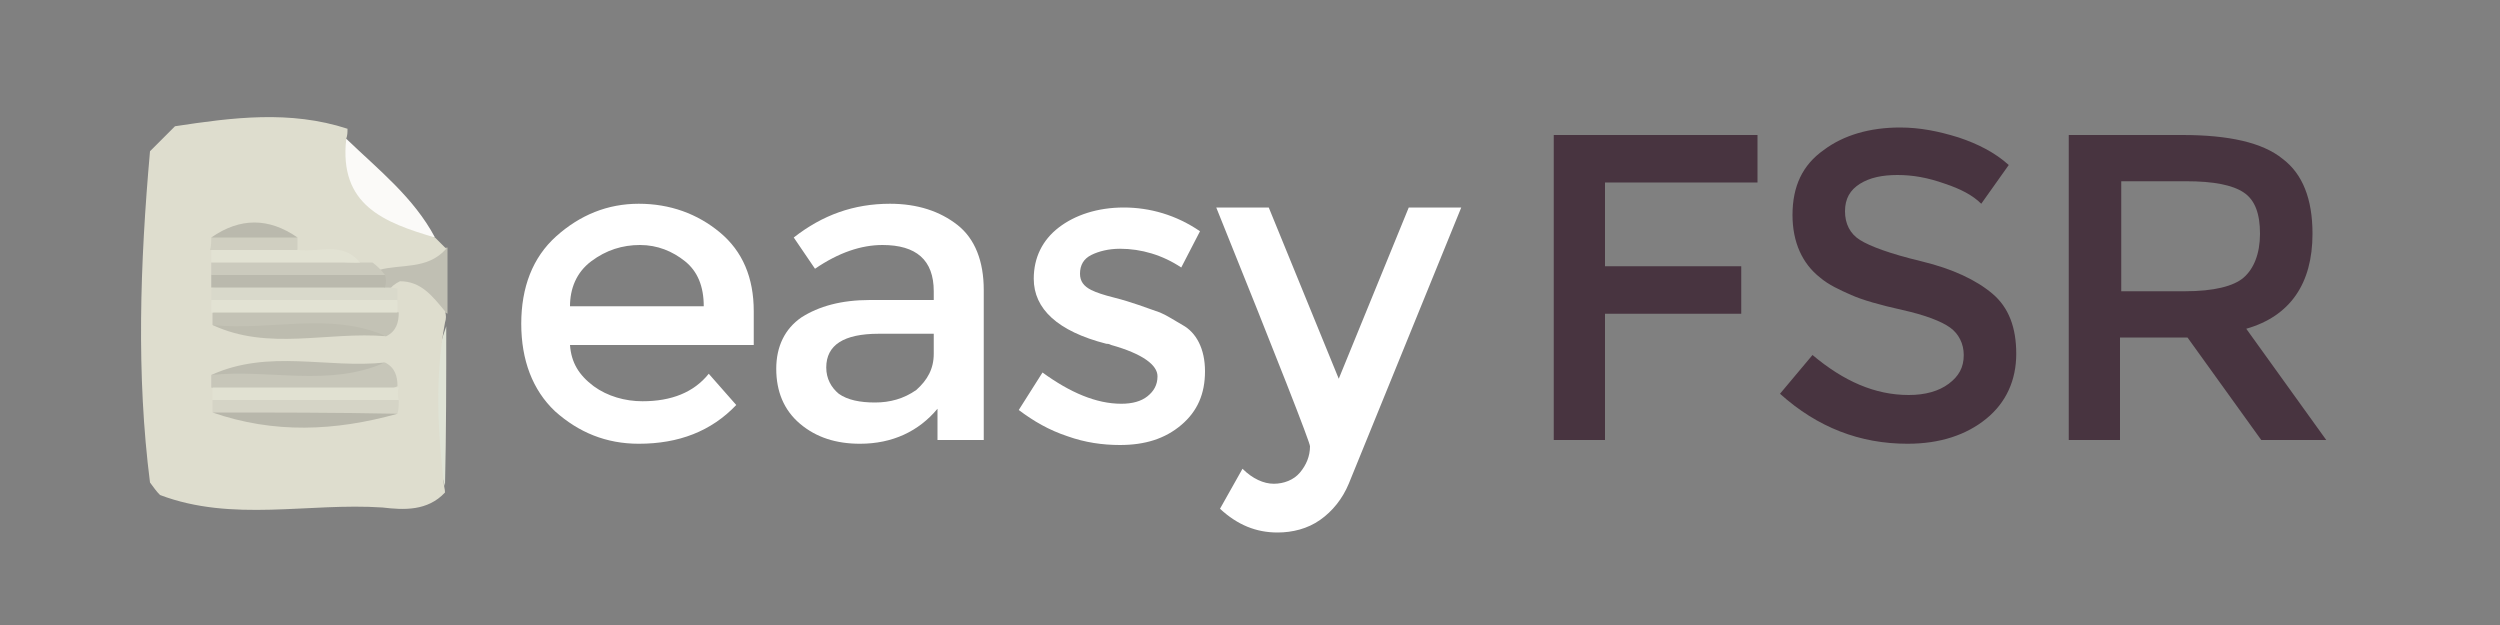 <?xml version="1.0" encoding="utf-8"?>
<!-- Generator: Adobe Illustrator 22.1.0, SVG Export Plug-In . SVG Version: 6.00 Build 0)  -->
<svg version="1.1" id="Layer_1" xmlns="http://www.w3.org/2000/svg" xmlns:xlink="http://www.w3.org/1999/xlink" x="0px" y="0px"
	 viewBox="0 0 200 50" style="enable-background:new 0 0 200 50;" xml:space="preserve">
<rect x="0" y="0" width="200" height="50" fill="#808080" stroke="none"/>
<style type="text/css">
	.st0{fill:#FBFAF8;}
	.st1{fill:#C0BFB3;}
	.st2{fill:#DFE3D6;}
	.st3{fill:#DEDDCE;}
	.st4{fill:#C3C2B5;}
	.st5{fill:#C7C6B9;}
	.st6{fill:#D5D4C6;}
	.st7{fill:#D9D9CB;}
	.st8{fill:#E2E2D3;}
	.st9{fill:#E1E1D2;}
	.st10{fill:#B8B7AB;}
	.st11{fill:#BCBBAF;}
	.st12{fill:#BAB9AD;}
	.st13{fill:#CBCABD;}
	.st14{fill:#BDBCAF;}
	.st15{fill:#D0CFC1;}
	.st16{fill:none;}
	.st17{enable-background:new    ;}
	.st18{fill:#FFFFFF;}
	.st19{fill:#483440;}
</style>
<path class="st0" d="M34.8,19c-8.3,0-9.2-0.9-7.1-7.9C30.3,13.6,33.1,15.8,34.8,19z"/>
<path class="st1" d="M35.8,25.1c-1.3-0.7-2.6-1.4-3.9-2.1c-0.2,0.3-0.5,0.4-0.9,0.3c-0.3-0.2-0.6-0.5-0.7-0.8
	c-0.3-0.5-0.4-1-0.4-1.6c1.7-1.9,4-0.7,5.9-1.1C35.8,21.6,35.8,23.4,35.8,25.1z"/>
<path class="st2" d="M35.6,38.9c-1.3-4.3-1.4-8.6,0.1-12.8C35.7,30.3,35.7,34.6,35.6,38.9z"/>
<g>
	<path class="st3" d="M12,12.1c0.7-0.7,1.3-1.3,2-2c4.6-0.7,9.2-1.3,13.8,0.2c0,0.3,0,0.5-0.1,0.8c-0.6,5.3,3,6.7,7.1,7.9
		c0.3,0.3,0.6,0.6,0.9,0.9c-1.5,1.7-3.6,1.2-5.4,1.7c-0.5,0.1-0.9,0.1-1.4,0c-1.6-0.3-3.2-0.4-4.7-0.9c-0.4-0.2-0.8-0.4-1.2-0.7
		c-1.3-0.9-2.6-0.9-4.1-0.6c-0.3,0.2-0.6,0.4-0.8,0.7c-0.1,0.3-0.2,0.6-0.3,1c0,0.3,0,0.7-0.1,1c0,0.3,0,0.7,0,1s0.1,0.7,0.1,1
		c0.1,0.3,0.2,0.6,0.4,0.9c0.3,0.3,0.6,0.5,0.9,0.5c3.3,0.3,6.5,0.1,9.8,0.1c0.8-0.1,1.4-0.4,1.7-1.2c0.1-0.4,0.3-0.7,0.5-1.1
		s0.5-0.6,0.9-0.8c1.7,0,2.6,1.2,3.6,2.4c0.1,0.3,0.1,0.6,0,0.9c-0.8,4.3-0.6,8.5-0.1,12.8c0,0.3,0.1,0.5,0.1,0.8
		c-1.4,1.5-3.3,1.4-5,1.2c-5.9-0.4-12,1.2-17.8-1c-0.3-0.3-0.5-0.6-0.8-1C10.9,30,11.2,21.1,12,12.1z"/>
	<path class="st4" d="M17,26c0-0.3,0-0.7,0-1c5-2.2,9.9-2.2,14.9,0c0,0.8-0.2,1.5-1,1.9C26.3,25.6,21.5,27.3,17,26z"/>
	<path class="st5" d="M16.9,31c0-0.3,0-0.7,0-1c4.6-1.3,9.3,0.4,13.9-1c0.8,0.4,1,1.1,1,1.9C26.9,33.2,21.9,33.1,16.9,31z"/>
	<path class="st6" d="M31.9,32c0,0.4,0,0.7-0.1,1.1c-4.9,0.6-9.9,0.7-14.8-0.1c0-0.3,0-0.7,0-1C21.9,31.2,26.9,31.2,31.9,32z"/>
	<path class="st7" d="M30.8,23c0.3,0,0.7,0,1,0.1c0,0.3,0,0.6,0,1c-5,0.8-9.9,0.8-14.9,0c0-0.3,0-0.7,0-1
		C21.6,20.7,26.2,21.1,30.8,23z"/>
	<path class="st8" d="M16.9,24c5,0,9.9,0,14.9,0c0,0.3,0,0.7,0,1c-5,0-9.9,0-14.9,0C16.9,24.7,16.9,24.3,16.9,24z"/>
	<path class="st9" d="M31.9,32c-5,0-9.9,0-14.9,0c0-0.3,0-0.7,0-1c5,0,9.9,0,14.9,0C31.8,31.3,31.8,31.6,31.9,32z"/>
	<path class="st10" d="M17,33c4.9,0,9.9,0,14.8,0.1C26.8,34.5,21.9,34.7,17,33z"/>
	<path class="st11" d="M30.8,29c-4.5,2-9.3,0.5-13.9,1C21.5,27.9,26.2,29.5,30.8,29z"/>
	<path class="st12" d="M30.8,23c-4.6,0-9.3,0-13.9,0c0-0.3,0-0.6,0-1c4.6-2.6,9.3-0.9,13.9,0C30.9,22.3,30.9,22.6,30.8,23z"/>
	<path class="st13" d="M30.8,22c-4.6,0-9.3,0-13.9,0c0-0.3,0-0.7,0-1c4-3,7.9,0.2,11.9,0c0.3,0,0.7,0,1,0
		C30.2,21.3,30.5,21.6,30.8,22z"/>
	<path class="st14" d="M17,26c4.6,0.5,9.4-1.1,13.9,0.9C26.2,26.5,21.5,28.1,17,26z"/>
	<path class="st8" d="M28.8,21c-4,0-7.9,0-11.9,0c0-0.3,0-0.7,0-1c2.3-1.4,4.6-1.4,7,0C25.6,20.2,27.4,19.3,28.8,21z"/>
	<path class="st12" d="M16.9,19c2.3-1.6,4.6-1.6,6.9,0C21.6,19.8,19.3,19.8,16.9,19z"/>
	<path class="st15" d="M16.9,19c2.3,0,4.6,0,6.9,0c0,0.3,0,0.7,0,1c-2.3,0-4.6,0-7,0C16.9,19.7,16.9,19.3,16.9,19z"/>
</g>
<rect x="40" y="9.3" class="st16" width="150" height="29.7"/>
<g class="st17">
	<path class="st18" d="M60.2,27.6H45.6c0.1,1.4,0.7,2.4,1.9,3.3c1.1,0.8,2.5,1.2,3.9,1.2c2.3,0,4.1-0.7,5.3-2.2l2.2,2.5
		c-2,2.1-4.6,3.1-7.8,3.1c-2.6,0-4.8-0.9-6.7-2.6c-1.8-1.7-2.7-4.1-2.7-7c0-2.9,0.9-5.3,2.8-7s4.1-2.6,6.6-2.6
		c2.5,0,4.7,0.8,6.5,2.3c1.8,1.5,2.7,3.6,2.7,6.3V27.6z M45.6,24.5h10.7c0-1.6-0.5-2.8-1.5-3.6s-2.2-1.3-3.6-1.3s-2.7,0.4-3.9,1.3
		S45.6,23.1,45.6,24.5z"/>
	<path class="st18" d="M78.6,35.2H75v-2.5c-1.5,1.8-3.6,2.8-6.2,2.8c-1.9,0-3.5-0.5-4.8-1.6c-1.3-1.1-1.9-2.6-1.9-4.4
		c0-1.8,0.7-3.2,2-4.1c1.4-0.9,3.2-1.4,5.5-1.4h5.1v-0.7c0-2.5-1.4-3.7-4.1-3.7c-1.7,0-3.5,0.6-5.4,1.9L63.5,19
		c2.3-1.8,4.8-2.7,7.7-2.7c2.2,0,4,0.6,5.4,1.7s2.1,2.9,2.1,5.2V35.2z M74.7,28.3v-1.6h-4.4c-2.8,0-4.2,0.9-4.2,2.7
		c0,0.9,0.4,1.6,1,2.1c0.7,0.5,1.7,0.7,2.9,0.7c1.2,0,2.3-0.3,3.3-1C74.2,30.4,74.7,29.5,74.7,28.3z"/>
	<path class="st18" d="M96.4,29.7c0,1.8-0.6,3.2-1.9,4.3c-1.3,1.1-2.9,1.6-4.9,1.6c-1.4,0-2.8-0.2-4.2-0.7c-1.5-0.5-2.7-1.2-3.9-2.1
		l1.9-3c2.2,1.6,4.3,2.5,6.3,2.5c0.9,0,1.6-0.2,2.1-0.6s0.8-0.9,0.8-1.6c0-0.9-1.2-1.8-3.7-2.5c-0.2-0.1-0.3-0.1-0.4-0.1
		c-3.9-1-5.8-2.8-5.8-5.2c0-1.7,0.7-3.1,2-4.1c1.3-1,3.1-1.6,5.2-1.6c2.1,0,4.2,0.6,6.1,1.9l-1.5,2.9c-1.5-1-3.2-1.5-4.9-1.5
		c-0.9,0-1.7,0.2-2.3,0.5c-0.6,0.3-0.9,0.8-0.9,1.5c0,0.6,0.3,1,0.9,1.3c0.4,0.2,1,0.4,1.8,0.6c0.8,0.2,1.4,0.4,2,0.6
		c0.6,0.2,1.1,0.4,1.7,0.6c0.5,0.2,1.1,0.6,1.8,1C95.7,26.6,96.4,27.9,96.4,29.7z"/>
	<path class="st18" d="M102.2,42.6c-1.7,0-3.2-0.6-4.6-1.9l1.8-3.2c0.8,0.8,1.7,1.2,2.5,1.2s1.6-0.3,2.1-0.9
		c0.5-0.6,0.8-1.3,0.8-2.1c0-0.3-2.5-6.7-7.5-19.1h4.2l5.6,13.7l5.6-13.7h4.2l-9,22.1c-0.5,1.2-1.3,2.2-2.3,2.9
		S103.4,42.6,102.2,42.6z"/>
</g>
<g class="st17">
	<path class="st19" d="M128.4,14.6v6.7h10.9v3.8h-10.9v10.1h-4.1V10.8h16.3l0,3.8H128.4z"/>
	<path class="st19" d="M151.8,14c-1.2,0-2.2,0.2-3,0.7c-0.8,0.5-1.2,1.2-1.2,2.2c0,1,0.4,1.8,1.2,2.3c0.8,0.5,2.4,1.1,4.9,1.7
		c2.5,0.6,4.4,1.5,5.7,2.6c1.3,1.1,1.9,2.7,1.9,4.8c0,2.1-0.8,3.9-2.4,5.2c-1.6,1.3-3.7,2-6.3,2c-3.8,0-7.2-1.3-10.2-4l2.6-3.1
		c2.5,2.1,5,3.2,7.7,3.2c1.3,0,2.4-0.3,3.2-0.9c0.8-0.6,1.2-1.3,1.2-2.3c0-0.9-0.4-1.7-1.1-2.2c-0.7-0.5-2-1-3.8-1.4
		c-1.8-0.4-3.2-0.8-4.1-1.2c-0.9-0.4-1.8-0.8-2.5-1.4c-1.4-1.1-2.2-2.8-2.2-5c0-2.3,0.8-4,2.5-5.2c1.6-1.2,3.7-1.8,6.1-1.8
		c1.6,0,3.1,0.3,4.7,0.8c1.5,0.5,2.9,1.2,4,2.2l-2.2,3.1c-0.7-0.7-1.7-1.2-2.9-1.6C154.2,14.2,153,14,151.8,14z"/>
	<path class="st19" d="M185,18.7c0,4-1.8,6.6-5.3,7.6l6.4,8.9h-5.2L175,27h-5.4v8.2h-4.1V10.8h9.1c3.7,0,6.4,0.6,8,1.9
		C184.2,13.9,185,15.9,185,18.7z M179.5,22.2c0.8-0.7,1.3-1.9,1.3-3.5c0-1.6-0.4-2.7-1.3-3.3c-0.9-0.6-2.4-0.9-4.6-0.9h-5.2v8.8h5.1
		C177.1,23.3,178.7,22.9,179.5,22.2z"/>
</g>
</svg>
